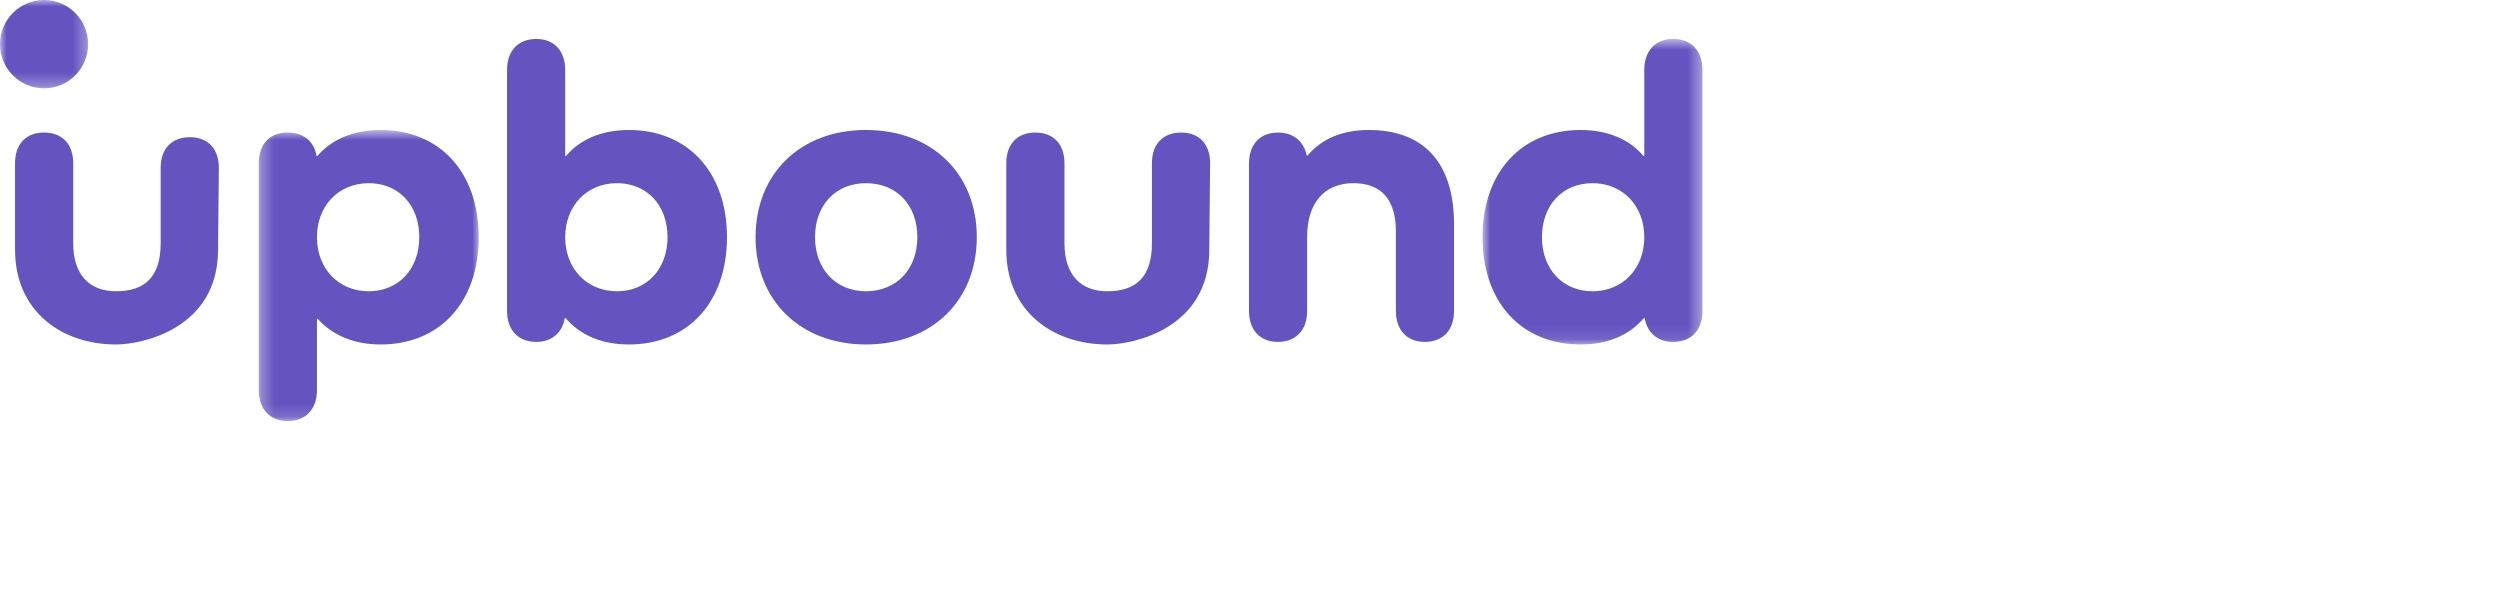 <svg xmlns="http://www.w3.org/2000/svg" xmlns:xlink="http://www.w3.org/1999/xlink" width="190" height="46" viewBox="0 0 190 46">
    <defs>
        <path id="6ah9w93u2a" d="M0.281 0.736L16.997 0.736 16.997 22.857 0.281 22.857z"/>
        <path id="ketplwn3dc" d="M0.917 0.672L17.633 0.672 17.633 23.893 0.917 23.893z"/>
        <path id="d81956hmxe" d="M0 0L6.698 0 6.698 6.713 0 6.713z"/>
    </defs>
    <g fill="none" fill-rule="evenodd">
        <g>
            <g>
                <path fill="#6553C0" d="M16.633 12.755l-.062 6.226c0 5.984-5.75 7.198-7.751 7.198-4.163 0-7.676-2.54-7.676-7.198v-6.58c0-1.455.838-2.328 2.194-2.328 1.388 0 2.227.873 2.227 2.329v6.08c0 2.361 1.19 3.654 3.255 3.654 2.195 0 3.392-1.1 3.392-3.654v-5.727c0-1.455.838-2.328 2.226-2.328 1.356 0 2.195.873 2.195 2.328M91.968 12.401l-.063 6.581c0 5.984-5.75 7.197-7.75 7.197-4.162 0-7.677-2.54-7.677-7.197v-6.58c0-1.455.838-2.329 2.195-2.329 1.388 0 2.226.874 2.226 2.328v6.08c0 2.362 1.191 3.655 3.256 3.655 2.194 0 3.392-1.1 3.392-3.655v-6.08c0-1.454.839-2.328 2.227-2.328 1.356 0 2.194.874 2.194 2.328" transform="translate(-165 -3897) translate(165 3897)"/>
                <g transform="translate(-165 -3897) translate(165 3897) translate(19.386 9.143)">
                    <mask id="sflne02xzb" fill="#fff">
                        <use xlink:href="#6ah9w93u2a"/>
                    </mask>
                    <path fill="#6553C0" d="M12.48 8.886c0-2.458-1.582-4.107-3.841-4.107-2.291 0-3.937 1.714-3.937 4.107 0 2.393 1.646 4.107 3.937 4.107 2.259 0 3.84-1.682 3.84-4.107m4.518 0c0 4.949-2.969 8.15-7.454 8.15-2.033 0-3.679-.711-4.777-1.94h-.064v5.4c0 1.455-.84 2.361-2.226 2.361-1.356 0-2.195-.906-2.195-2.36V3.258c0-1.456.84-2.328 2.195-2.328 1.193 0 2 .646 2.193 1.778h.065C5.831 1.447 7.477.736 9.543.736c4.485 0 7.454 3.201 7.454 8.15" mask="url(#sflne02xzb)"/>
                </g>
                <path fill="#6553C0" d="M50.732 18.029c0-2.458-1.581-4.108-3.84-4.108-2.29 0-3.936 1.715-3.936 4.108s1.646 4.107 3.937 4.107c2.258 0 3.84-1.682 3.84-4.107m4.517 0c0 4.948-2.969 8.15-7.454 8.15-2.065 0-3.71-.711-4.808-2.005h-.065c-.194 1.131-1.001 1.81-2.162 1.81-1.388 0-2.226-.905-2.226-2.36V5.32c0-1.456.838-2.36 2.226-2.36 1.356 0 2.195.904 2.195 2.36v6.533h.064c1.065-1.262 2.71-1.973 4.776-1.973 4.485 0 7.454 3.201 7.454 8.15M65.814 22.136c2.323 0 3.905-1.681 3.905-4.107 0-2.457-1.582-4.108-3.905-4.108-2.292 0-3.872 1.65-3.872 4.108 0 2.426 1.58 4.107 3.872 4.107m0-12.257c5.002 0 8.423 3.298 8.423 8.15 0 4.82-3.421 8.15-8.423 8.15-4.97 0-8.39-3.33-8.39-8.15 0-4.852 3.42-8.15 8.39-8.15M110.508 17.059v6.565c0 1.455-.838 2.36-2.226 2.36-1.356 0-2.194-.905-2.194-2.36v-6.048c0-2.393-1.098-3.655-3.227-3.655-2.227 0-3.518 1.52-3.518 4.076v5.627c0 1.455-.838 2.36-2.226 2.36-1.356 0-2.194-.905-2.194-2.36v-11.19c0-1.455.838-2.36 2.194-2.36 1.161 0 1.968.646 2.195 1.746h.063c1.066-1.262 2.615-1.94 4.648-1.94 4.227 0 6.485 2.521 6.485 7.179" transform="translate(-165 -3897) translate(165 3897)"/>
                <g transform="translate(-165 -3897) translate(165 3897) translate(111.754 2.286)">
                    <mask id="9aecmaz1wd" fill="#fff">
                        <use xlink:href="#ketplwn3dc"/>
                    </mask>
                    <path fill="#6553C0" d="M13.212 15.743c0-2.393-1.645-4.107-3.937-4.107-2.26 0-3.84 1.649-3.84 4.107 0 2.425 1.58 4.108 3.84 4.108 2.292 0 3.937-1.715 3.937-4.108m4.421-12.71V21.34c0 1.454-.839 2.36-2.227 2.36-1.162 0-1.97-.68-2.162-1.81h-.064c-1.097 1.293-2.743 2.004-4.809 2.004-4.486 0-7.454-3.201-7.454-8.15 0-4.948 2.968-8.15 7.454-8.15 2.066 0 3.712.711 4.775 1.973h.066V3.033c0-1.456.838-2.36 2.194-2.36 1.388 0 2.227.904 2.227 2.36" mask="url(#9aecmaz1wd)"/>
                </g>
                <g transform="translate(-165 -3897) translate(165 3897)">
                    <mask id="5f1gxxfi5f" fill="#fff">
                        <use xlink:href="#d81956hmxe"/>
                    </mask>
                    <path fill="#6553C0" d="M6.698 3.356c0 1.854-1.499 3.357-3.35 3.357C1.498 6.713 0 5.21 0 3.356 0 1.503 1.5 0 3.348 0c1.851 0 3.35 1.503 3.35 3.356" mask="url(#5f1gxxfi5f)"/>
                </g>
            </g>
        </g>
    </g>
</svg>